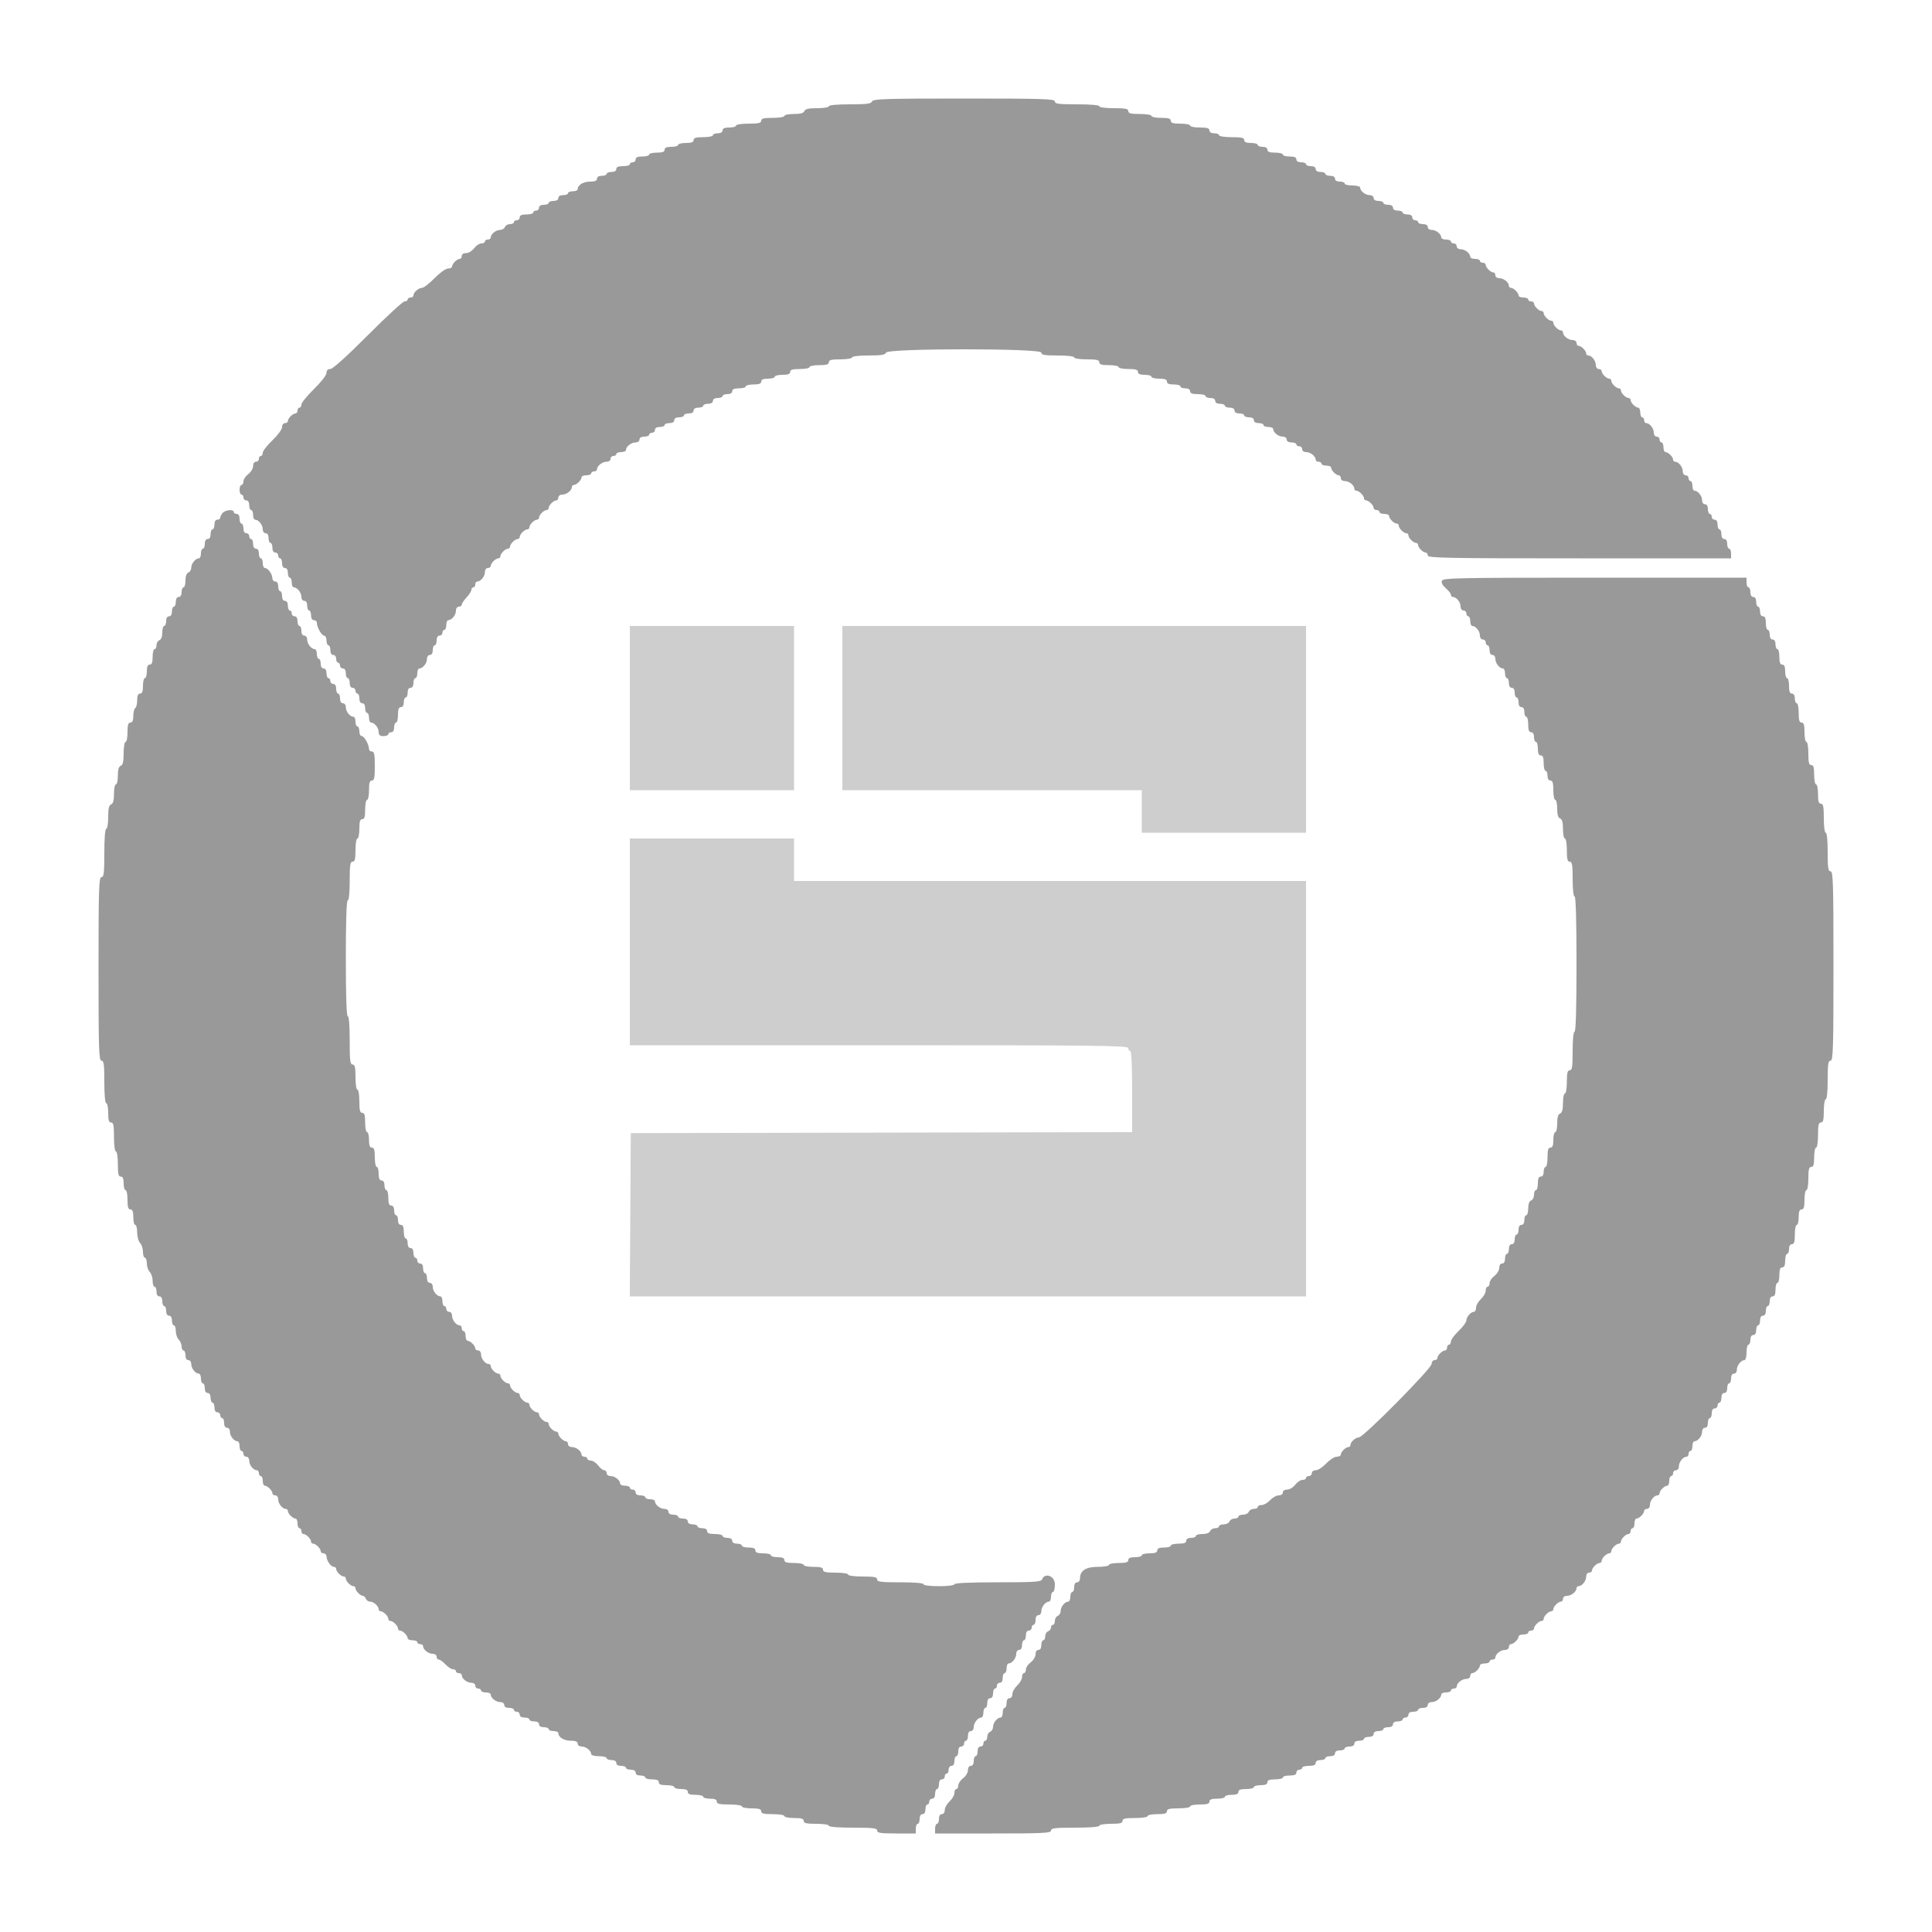 <svg id="svg" version="1.1" width="100" height="100" viewBox="0 0 400 400" xmlns="http://www.w3.org/2000/svg" xmlns:xlink="http://www.w3.org/1999/xlink" ><g id="svgg"><path id="path0" d="M130.400 146.600 L 130.400 163.600 147.400 163.600 L 164.400 163.600 164.400 146.600 L 164.400 129.600 147.400 129.600 L 130.400 129.600 130.400 146.600 M174.400 146.600 L 174.400 163.600 205.400 163.600 L 236.400 163.600 236.400 168.000 L 236.400 172.400 253.400 172.400 L 270.400 172.400 270.400 151.000 L 270.400 129.600 222.400 129.600 L 174.400 129.600 174.400 146.600 M130.400 195.000 L 130.400 216.400 182.000 216.400 C 227.600 216.400,233.600 216.470,233.600 217.000 C 233.600 217.330,233.780 217.600,234.000 217.600 C 234.254 217.600,234.400 220.666,234.400 225.999 L 234.400 234.397 182.500 234.499 L 130.600 234.600 130.496 251.500 L 130.391 268.400 200.396 268.400 L 270.400 268.400 270.400 225.400 L 270.400 182.400 217.400 182.400 L 164.400 182.400 164.400 178.000 L 164.400 173.600 147.400 173.600 L 130.400 173.600 130.400 195.000 " stroke="none" fill="#cecece" fill-rule="evenodd"></path><path id="path1" d="M180.545 21.000 C 180.359 21.483,179.461 21.600,175.957 21.600 C 173.319 21.600,171.600 21.758,171.600 22.000 C 171.600 22.222,170.529 22.400,169.187 22.400 C 167.412 22.400,166.714 22.558,166.545 23.000 C 166.383 23.420,165.728 23.600,164.357 23.600 C 163.281 23.600,162.400 23.780,162.400 24.000 C 162.400 24.222,161.333 24.400,160.000 24.400 C 158.133 24.400,157.600 24.533,157.600 25.000 C 157.600 25.472,157.044 25.600,155.000 25.600 C 153.533 25.600,152.400 25.774,152.400 26.000 C 152.400 26.220,151.770 26.400,151.000 26.400 C 150.022 26.400,149.600 26.581,149.600 27.000 C 149.600 27.373,149.222 27.600,148.600 27.600 C 148.050 27.600,147.600 27.780,147.600 28.000 C 147.600 28.220,146.700 28.400,145.600 28.400 C 144.089 28.400,143.600 28.547,143.600 29.000 C 143.600 29.433,143.156 29.600,142.000 29.600 C 141.120 29.600,140.400 29.780,140.400 30.000 C 140.400 30.220,139.770 30.400,139.000 30.400 C 138.022 30.400,137.600 30.581,137.600 31.000 C 137.600 31.433,137.156 31.600,136.000 31.600 C 135.120 31.600,134.400 31.780,134.400 32.000 C 134.400 32.220,133.770 32.400,133.000 32.400 C 132.022 32.400,131.600 32.581,131.600 33.000 C 131.600 33.330,131.330 33.600,131.000 33.600 C 130.670 33.600,130.400 33.780,130.400 34.000 C 130.400 34.220,129.770 34.400,129.000 34.400 C 128.022 34.400,127.600 34.581,127.600 35.000 C 127.600 35.373,127.222 35.600,126.600 35.600 C 126.050 35.600,125.600 35.780,125.600 36.000 C 125.600 36.220,125.150 36.400,124.600 36.400 C 123.978 36.400,123.600 36.627,123.600 37.000 C 123.600 37.421,123.175 37.600,122.171 37.600 C 120.774 37.600,119.600 38.317,119.600 39.171 C 119.600 39.407,119.150 39.600,118.600 39.600 C 118.050 39.600,117.600 39.780,117.600 40.000 C 117.600 40.220,117.150 40.400,116.600 40.400 C 115.978 40.400,115.600 40.627,115.600 41.000 C 115.600 41.373,115.222 41.600,114.600 41.600 C 114.050 41.600,113.600 41.780,113.600 42.000 C 113.600 42.220,113.150 42.400,112.600 42.400 C 111.978 42.400,111.600 42.627,111.600 43.000 C 111.600 43.330,111.330 43.600,111.000 43.600 C 110.670 43.600,110.400 43.780,110.400 44.000 C 110.400 44.220,109.770 44.400,109.000 44.400 C 108.022 44.400,107.600 44.581,107.600 45.000 C 107.600 45.330,107.330 45.600,107.000 45.600 C 106.670 45.600,106.400 45.780,106.400 46.000 C 106.400 46.220,106.034 46.400,105.587 46.400 C 105.141 46.400,104.671 46.670,104.545 47.000 C 104.418 47.330,103.961 47.600,103.529 47.600 C 102.679 47.600,101.600 48.479,101.600 49.171 C 101.600 49.407,101.330 49.600,101.000 49.600 C 100.670 49.600,100.400 49.780,100.400 50.000 C 100.400 50.220,100.065 50.400,99.656 50.400 C 99.247 50.400,98.574 50.850,98.161 51.400 C 97.747 51.951,97.004 52.400,96.505 52.400 C 95.967 52.400,95.600 52.643,95.600 53.000 C 95.600 53.330,95.407 53.600,95.171 53.600 C 94.618 53.600,93.600 54.618,93.600 55.171 C 93.600 55.407,93.222 55.600,92.760 55.600 C 92.280 55.600,91.081 56.457,89.962 57.600 C 88.885 58.700,87.720 59.600,87.373 59.600 C 86.653 59.600,85.600 60.533,85.600 61.171 C 85.600 61.407,85.330 61.600,85.000 61.600 C 84.670 61.600,84.400 61.780,84.400 62.000 C 84.400 62.220,84.115 62.400,83.767 62.400 C 83.419 62.400,79.996 65.550,76.161 69.400 C 71.807 73.770,68.889 76.400,68.393 76.400 C 67.866 76.400,67.600 76.669,67.600 77.203 C 67.600 77.664,66.491 79.094,65.000 80.556 C 63.570 81.958,62.400 83.397,62.400 83.753 C 62.400 84.109,62.220 84.400,62.000 84.400 C 61.780 84.400,61.600 84.670,61.600 85.000 C 61.600 85.330,61.407 85.600,61.171 85.600 C 60.618 85.600,59.600 86.618,59.600 87.171 C 59.600 87.407,59.330 87.600,59.000 87.600 C 58.661 87.600,58.400 87.958,58.400 88.423 C 58.400 88.887,57.530 90.079,56.400 91.163 C 55.300 92.217,54.400 93.377,54.400 93.740 C 54.400 94.103,54.220 94.400,54.000 94.400 C 53.780 94.400,53.600 94.670,53.600 95.000 C 53.600 95.330,53.330 95.600,53.000 95.600 C 52.643 95.600,52.400 95.967,52.400 96.505 C 52.400 97.004,51.951 97.747,51.400 98.161 C 50.850 98.574,50.400 99.247,50.400 99.656 C 50.400 100.065,50.220 100.400,50.000 100.400 C 49.780 100.400,49.600 100.850,49.600 101.400 C 49.600 101.950,49.780 102.400,50.000 102.400 C 50.220 102.400,50.400 102.670,50.400 103.000 C 50.400 103.330,50.670 103.600,51.000 103.600 C 51.373 103.600,51.600 103.978,51.600 104.600 C 51.600 105.150,51.780 105.600,52.000 105.600 C 52.220 105.600,52.400 106.050,52.400 106.600 C 52.400 107.150,52.593 107.600,52.829 107.600 C 53.534 107.600,54.400 108.686,54.400 109.571 C 54.400 110.041,54.660 110.400,55.000 110.400 C 55.373 110.400,55.600 110.778,55.600 111.400 C 55.600 111.950,55.780 112.400,56.000 112.400 C 56.220 112.400,56.400 112.850,56.400 113.400 C 56.400 114.022,56.627 114.400,57.000 114.400 C 57.330 114.400,57.600 114.670,57.600 115.000 C 57.600 115.330,57.780 115.600,58.000 115.600 C 58.220 115.600,58.400 116.050,58.400 116.600 C 58.400 117.222,58.627 117.600,59.000 117.600 C 59.373 117.600,59.600 117.978,59.600 118.600 C 59.600 119.150,59.780 119.600,60.000 119.600 C 60.220 119.600,60.400 120.050,60.400 120.600 C 60.400 121.150,60.593 121.600,60.829 121.600 C 61.534 121.600,62.400 122.686,62.400 123.571 C 62.400 124.041,62.660 124.400,63.000 124.400 C 63.373 124.400,63.600 124.778,63.600 125.400 C 63.600 125.950,63.780 126.400,64.000 126.400 C 64.220 126.400,64.400 126.850,64.400 127.400 C 64.400 128.022,64.627 128.400,65.000 128.400 C 65.330 128.400,65.600 128.634,65.600 128.920 C 65.600 129.839,66.584 131.594,67.100 131.597 C 67.375 131.599,67.600 132.050,67.600 132.600 C 67.600 133.150,67.780 133.600,68.000 133.600 C 68.220 133.600,68.400 134.050,68.400 134.600 C 68.400 135.222,68.627 135.600,69.000 135.600 C 69.333 135.600,69.600 135.956,69.600 136.400 C 69.600 136.840,69.780 137.200,70.000 137.200 C 70.220 137.200,70.400 137.470,70.400 137.800 C 70.400 138.130,70.670 138.400,71.000 138.400 C 71.373 138.400,71.600 138.778,71.600 139.400 C 71.600 139.950,71.780 140.400,72.000 140.400 C 72.220 140.400,72.400 140.850,72.400 141.400 C 72.400 142.022,72.627 142.400,73.000 142.400 C 73.330 142.400,73.600 142.670,73.600 143.000 C 73.600 143.330,73.780 143.600,74.000 143.600 C 74.220 143.600,74.400 144.050,74.400 144.600 C 74.400 145.222,74.627 145.600,75.000 145.600 C 75.373 145.600,75.600 145.978,75.600 146.600 C 75.600 147.150,75.780 147.600,76.000 147.600 C 76.220 147.600,76.400 148.050,76.400 148.600 C 76.400 149.150,76.593 149.600,76.829 149.600 C 77.534 149.600,78.400 150.686,78.400 151.571 C 78.400 152.189,78.655 152.400,79.400 152.400 C 79.950 152.400,80.400 152.220,80.400 152.000 C 80.400 151.780,80.670 151.600,81.000 151.600 C 81.373 151.600,81.600 151.222,81.600 150.600 C 81.600 150.050,81.780 149.600,82.000 149.600 C 82.220 149.600,82.400 148.880,82.400 148.000 C 82.400 146.844,82.567 146.400,83.000 146.400 C 83.373 146.400,83.600 146.022,83.600 145.400 C 83.600 144.850,83.780 144.400,84.000 144.400 C 84.220 144.400,84.400 143.950,84.400 143.400 C 84.400 142.778,84.627 142.400,85.000 142.400 C 85.373 142.400,85.600 142.022,85.600 141.400 C 85.600 140.850,85.780 140.400,86.000 140.400 C 86.220 140.400,86.400 139.950,86.400 139.400 C 86.400 138.850,86.593 138.400,86.829 138.400 C 87.534 138.400,88.400 137.314,88.400 136.429 C 88.400 135.959,88.660 135.600,89.000 135.600 C 89.373 135.600,89.600 135.222,89.600 134.600 C 89.600 134.050,89.780 133.600,90.000 133.600 C 90.220 133.600,90.400 133.150,90.400 132.600 C 90.400 131.978,90.627 131.600,91.000 131.600 C 91.330 131.600,91.600 131.330,91.600 131.000 C 91.600 130.670,91.780 130.400,92.000 130.400 C 92.220 130.400,92.400 129.950,92.400 129.400 C 92.400 128.850,92.593 128.400,92.829 128.400 C 93.534 128.400,94.400 127.314,94.400 126.429 C 94.400 125.959,94.660 125.600,95.000 125.600 C 95.330 125.600,95.600 125.412,95.600 125.183 C 95.600 124.953,96.050 124.280,96.600 123.687 C 97.150 123.093,97.600 122.381,97.600 122.104 C 97.600 121.827,97.780 121.600,98.000 121.600 C 98.220 121.600,98.400 121.330,98.400 121.000 C 98.400 120.670,98.593 120.400,98.829 120.400 C 99.534 120.400,100.400 119.314,100.400 118.429 C 100.400 117.959,100.660 117.600,101.000 117.600 C 101.330 117.600,101.600 117.407,101.600 117.171 C 101.600 116.936,101.857 116.486,102.171 116.171 C 102.486 115.857,102.936 115.600,103.171 115.600 C 103.407 115.600,103.600 115.407,103.600 115.171 C 103.600 114.618,104.618 113.600,105.171 113.600 C 105.407 113.600,105.600 113.407,105.600 113.171 C 105.600 112.618,106.618 111.600,107.171 111.600 C 107.407 111.600,107.600 111.407,107.600 111.171 C 107.600 110.618,108.618 109.600,109.171 109.600 C 109.407 109.600,109.600 109.407,109.600 109.171 C 109.600 108.618,110.618 107.600,111.171 107.600 C 111.407 107.600,111.600 107.407,111.600 107.171 C 111.600 106.618,112.618 105.600,113.171 105.600 C 113.407 105.600,113.600 105.407,113.600 105.171 C 113.600 104.618,114.618 103.600,115.171 103.600 C 115.407 103.600,115.600 103.330,115.600 103.000 C 115.600 102.660,115.959 102.400,116.429 102.400 C 117.314 102.400,118.400 101.534,118.400 100.829 C 118.400 100.593,118.593 100.400,118.829 100.400 C 119.382 100.400,120.400 99.382,120.400 98.829 C 120.400 98.593,120.850 98.400,121.400 98.400 C 121.950 98.400,122.400 98.220,122.400 98.000 C 122.400 97.780,122.670 97.600,123.000 97.600 C 123.330 97.600,123.600 97.407,123.600 97.171 C 123.600 96.466,124.686 95.600,125.571 95.600 C 126.041 95.600,126.400 95.340,126.400 95.000 C 126.400 94.670,126.670 94.400,127.000 94.400 C 127.330 94.400,127.600 94.220,127.600 94.000 C 127.600 93.780,128.050 93.600,128.600 93.600 C 129.150 93.600,129.600 93.407,129.600 93.171 C 129.600 92.466,130.686 91.600,131.571 91.600 C 132.041 91.600,132.400 91.340,132.400 91.000 C 132.400 90.627,132.778 90.400,133.400 90.400 C 133.950 90.400,134.400 90.220,134.400 90.000 C 134.400 89.780,134.670 89.600,135.000 89.600 C 135.330 89.600,135.600 89.330,135.600 89.000 C 135.600 88.627,135.978 88.400,136.600 88.400 C 137.150 88.400,137.600 88.220,137.600 88.000 C 137.600 87.780,138.050 87.600,138.600 87.600 C 139.222 87.600,139.600 87.373,139.600 87.000 C 139.600 86.627,139.978 86.400,140.600 86.400 C 141.150 86.400,141.600 86.220,141.600 86.000 C 141.600 85.780,142.050 85.600,142.600 85.600 C 143.222 85.600,143.600 85.373,143.600 85.000 C 143.600 84.627,143.978 84.400,144.600 84.400 C 145.150 84.400,145.600 84.220,145.600 84.000 C 145.600 83.780,146.050 83.600,146.600 83.600 C 147.222 83.600,147.600 83.373,147.600 83.000 C 147.600 82.627,147.978 82.400,148.600 82.400 C 149.150 82.400,149.600 82.220,149.600 82.000 C 149.600 81.780,150.050 81.600,150.600 81.600 C 151.222 81.600,151.600 81.373,151.600 81.000 C 151.600 80.581,152.022 80.400,153.000 80.400 C 153.770 80.400,154.400 80.220,154.400 80.000 C 154.400 79.780,155.120 79.600,156.000 79.600 C 157.156 79.600,157.600 79.433,157.600 79.000 C 157.600 78.581,158.022 78.400,159.000 78.400 C 159.770 78.400,160.400 78.220,160.400 78.000 C 160.400 77.780,161.120 77.600,162.000 77.600 C 163.156 77.600,163.600 77.433,163.600 77.000 C 163.600 76.547,164.089 76.400,165.600 76.400 C 166.700 76.400,167.600 76.220,167.600 76.000 C 167.600 75.780,168.500 75.600,169.600 75.600 C 171.111 75.600,171.600 75.453,171.600 75.000 C 171.600 74.533,172.133 74.400,174.000 74.400 C 175.333 74.400,176.400 74.222,176.400 74.000 C 176.400 73.765,177.804 73.600,179.813 73.600 C 182.477 73.600,183.276 73.468,183.455 73.000 C 183.804 72.092,215.600 72.092,215.600 73.000 C 215.600 73.486,216.244 73.600,219.000 73.600 C 221.000 73.600,222.400 73.765,222.400 74.000 C 222.400 74.226,223.533 74.400,225.000 74.400 C 227.044 74.400,227.600 74.528,227.600 75.000 C 227.600 75.453,228.089 75.600,229.600 75.600 C 230.700 75.600,231.600 75.780,231.600 76.000 C 231.600 76.220,232.500 76.400,233.600 76.400 C 235.111 76.400,235.600 76.547,235.600 77.000 C 235.600 77.419,236.022 77.600,237.000 77.600 C 237.770 77.600,238.400 77.780,238.400 78.000 C 238.400 78.220,239.120 78.400,240.000 78.400 C 241.156 78.400,241.600 78.567,241.600 79.000 C 241.600 79.419,242.022 79.600,243.000 79.600 C 243.770 79.600,244.400 79.780,244.400 80.000 C 244.400 80.220,244.850 80.400,245.400 80.400 C 246.022 80.400,246.400 80.627,246.400 81.000 C 246.400 81.433,246.844 81.600,248.000 81.600 C 248.880 81.600,249.600 81.780,249.600 82.000 C 249.600 82.220,250.050 82.400,250.600 82.400 C 251.222 82.400,251.600 82.627,251.600 83.000 C 251.600 83.373,251.978 83.600,252.600 83.600 C 253.150 83.600,253.600 83.780,253.600 84.000 C 253.600 84.220,254.050 84.400,254.600 84.400 C 255.222 84.400,255.600 84.627,255.600 85.000 C 255.600 85.373,255.978 85.600,256.600 85.600 C 257.150 85.600,257.600 85.780,257.600 86.000 C 257.600 86.220,258.050 86.400,258.600 86.400 C 259.222 86.400,259.600 86.627,259.600 87.000 C 259.600 87.373,259.978 87.600,260.600 87.600 C 261.150 87.600,261.600 87.780,261.600 88.000 C 261.600 88.220,262.050 88.400,262.600 88.400 C 263.150 88.400,263.600 88.593,263.600 88.829 C 263.600 89.534,264.686 90.400,265.571 90.400 C 266.041 90.400,266.400 90.660,266.400 91.000 C 266.400 91.373,266.778 91.600,267.400 91.600 C 267.950 91.600,268.400 91.780,268.400 92.000 C 268.400 92.220,268.670 92.400,269.000 92.400 C 269.330 92.400,269.600 92.670,269.600 93.000 C 269.600 93.340,269.959 93.600,270.429 93.600 C 271.314 93.600,272.400 94.466,272.400 95.171 C 272.400 95.407,272.670 95.600,273.000 95.600 C 273.330 95.600,273.600 95.780,273.600 96.000 C 273.600 96.220,274.050 96.400,274.600 96.400 C 275.150 96.400,275.600 96.593,275.600 96.829 C 275.600 97.382,276.618 98.400,277.171 98.400 C 277.407 98.400,277.600 98.670,277.600 99.000 C 277.600 99.340,277.959 99.600,278.429 99.600 C 279.314 99.600,280.400 100.466,280.400 101.171 C 280.400 101.407,280.593 101.600,280.829 101.600 C 281.382 101.600,282.400 102.618,282.400 103.171 C 282.400 103.407,282.593 103.600,282.829 103.600 C 283.382 103.600,284.400 104.618,284.400 105.171 C 284.400 105.407,284.670 105.600,285.000 105.600 C 285.330 105.600,285.600 105.780,285.600 106.000 C 285.600 106.220,286.050 106.400,286.600 106.400 C 287.150 106.400,287.600 106.593,287.600 106.829 C 287.600 107.382,288.618 108.400,289.171 108.400 C 289.407 108.400,289.600 108.593,289.600 108.829 C 289.600 109.382,290.618 110.400,291.171 110.400 C 291.407 110.400,291.600 110.593,291.600 110.829 C 291.600 111.382,292.618 112.400,293.171 112.400 C 293.407 112.400,293.600 112.593,293.600 112.829 C 293.600 113.382,294.618 114.400,295.171 114.400 C 295.407 114.400,295.600 114.670,295.600 115.000 C 295.600 115.528,299.356 115.600,327.000 115.600 L 358.400 115.600 358.400 114.600 C 358.400 114.050,358.220 113.600,358.000 113.600 C 357.780 113.600,357.600 113.150,357.600 112.600 C 357.600 111.978,357.373 111.600,357.000 111.600 C 356.627 111.600,356.400 111.222,356.400 110.600 C 356.400 110.050,356.220 109.600,356.000 109.600 C 355.780 109.600,355.600 109.150,355.600 108.600 C 355.600 107.978,355.373 107.600,355.000 107.600 C 354.670 107.600,354.400 107.330,354.400 107.000 C 354.400 106.670,354.220 106.400,354.000 106.400 C 353.780 106.400,353.600 105.950,353.600 105.400 C 353.600 104.778,353.373 104.400,353.000 104.400 C 352.660 104.400,352.400 104.041,352.400 103.571 C 352.400 102.686,351.534 101.600,350.829 101.600 C 350.593 101.600,350.400 101.150,350.400 100.600 C 350.400 100.050,350.220 99.600,350.000 99.600 C 349.780 99.600,349.600 99.330,349.600 99.000 C 349.600 98.670,349.330 98.400,349.000 98.400 C 348.660 98.400,348.400 98.041,348.400 97.571 C 348.400 96.686,347.534 95.600,346.829 95.600 C 346.593 95.600,346.400 95.407,346.400 95.171 C 346.400 94.618,345.382 93.600,344.829 93.600 C 344.593 93.600,344.400 93.150,344.400 92.600 C 344.400 92.050,344.220 91.600,344.000 91.600 C 343.780 91.600,343.600 91.330,343.600 91.000 C 343.600 90.670,343.330 90.400,343.000 90.400 C 342.660 90.400,342.400 90.041,342.400 89.571 C 342.400 88.686,341.534 87.600,340.829 87.600 C 340.593 87.600,340.400 87.330,340.400 87.000 C 340.400 86.670,340.220 86.400,340.000 86.400 C 339.780 86.400,339.600 85.950,339.600 85.400 C 339.600 84.850,339.407 84.400,339.171 84.400 C 338.618 84.400,337.600 83.382,337.600 82.829 C 337.600 82.593,337.407 82.400,337.171 82.400 C 336.618 82.400,335.600 81.382,335.600 80.829 C 335.600 80.593,335.407 80.400,335.171 80.400 C 334.618 80.400,333.600 79.382,333.600 78.829 C 333.600 78.593,333.407 78.400,333.171 78.400 C 332.618 78.400,331.600 77.382,331.600 76.829 C 331.600 76.593,331.330 76.400,331.000 76.400 C 330.660 76.400,330.400 76.041,330.400 75.571 C 330.400 74.686,329.534 73.600,328.829 73.600 C 328.593 73.600,328.400 73.407,328.400 73.171 C 328.400 72.618,327.382 71.600,326.829 71.600 C 326.593 71.600,326.400 71.330,326.400 71.000 C 326.400 70.660,326.041 70.400,325.571 70.400 C 324.686 70.400,323.600 69.534,323.600 68.829 C 323.600 68.593,323.407 68.400,323.171 68.400 C 322.618 68.400,321.600 67.382,321.600 66.829 C 321.600 66.593,321.407 66.400,321.171 66.400 C 320.618 66.400,319.600 65.382,319.600 64.829 C 319.600 64.593,319.407 64.400,319.171 64.400 C 318.618 64.400,317.600 63.382,317.600 62.829 C 317.600 62.593,317.330 62.400,317.000 62.400 C 316.670 62.400,316.400 62.220,316.400 62.000 C 316.400 61.780,315.950 61.600,315.400 61.600 C 314.850 61.600,314.400 61.407,314.400 61.171 C 314.400 60.618,313.382 59.600,312.829 59.600 C 312.593 59.600,312.400 59.407,312.400 59.171 C 312.400 58.466,311.314 57.600,310.429 57.600 C 309.959 57.600,309.600 57.340,309.600 57.000 C 309.600 56.670,309.407 56.400,309.171 56.400 C 308.618 56.400,307.600 55.382,307.600 54.829 C 307.600 54.593,307.330 54.400,307.000 54.400 C 306.670 54.400,306.400 54.220,306.400 54.000 C 306.400 53.780,305.950 53.600,305.400 53.600 C 304.850 53.600,304.400 53.407,304.400 53.171 C 304.400 52.466,303.314 51.600,302.429 51.600 C 301.959 51.600,301.600 51.340,301.600 51.000 C 301.600 50.670,301.330 50.400,301.000 50.400 C 300.670 50.400,300.400 50.220,300.400 50.000 C 300.400 49.780,299.950 49.600,299.400 49.600 C 298.850 49.600,298.400 49.407,298.400 49.171 C 298.400 48.466,297.314 47.600,296.429 47.600 C 295.959 47.600,295.600 47.340,295.600 47.000 C 295.600 46.627,295.222 46.400,294.600 46.400 C 294.050 46.400,293.600 46.220,293.600 46.000 C 293.600 45.780,293.330 45.600,293.000 45.600 C 292.670 45.600,292.400 45.330,292.400 45.000 C 292.400 44.627,292.022 44.400,291.400 44.400 C 290.850 44.400,290.400 44.220,290.400 44.000 C 290.400 43.780,289.950 43.600,289.400 43.600 C 288.778 43.600,288.400 43.373,288.400 43.000 C 288.400 42.627,288.022 42.400,287.400 42.400 C 286.850 42.400,286.400 42.220,286.400 42.000 C 286.400 41.780,285.950 41.600,285.400 41.600 C 284.778 41.600,284.400 41.373,284.400 41.000 C 284.400 40.660,284.041 40.400,283.571 40.400 C 282.686 40.400,281.600 39.534,281.600 38.829 C 281.600 38.593,280.880 38.400,280.000 38.400 C 279.120 38.400,278.400 38.220,278.400 38.000 C 278.400 37.780,277.950 37.600,277.400 37.600 C 276.778 37.600,276.400 37.373,276.400 37.000 C 276.400 36.627,276.022 36.400,275.400 36.400 C 274.850 36.400,274.400 36.220,274.400 36.000 C 274.400 35.780,273.950 35.600,273.400 35.600 C 272.778 35.600,272.400 35.373,272.400 35.000 C 272.400 34.627,272.022 34.400,271.400 34.400 C 270.850 34.400,270.400 34.220,270.400 34.000 C 270.400 33.780,269.950 33.600,269.400 33.600 C 268.778 33.600,268.400 33.373,268.400 33.000 C 268.400 32.581,267.978 32.400,267.000 32.400 C 266.230 32.400,265.600 32.220,265.600 32.000 C 265.600 31.780,264.880 31.600,264.000 31.600 C 262.844 31.600,262.400 31.433,262.400 31.000 C 262.400 30.627,262.022 30.400,261.400 30.400 C 260.850 30.400,260.400 30.220,260.400 30.000 C 260.400 29.780,259.770 29.600,259.000 29.600 C 258.022 29.600,257.600 29.419,257.600 29.000 C 257.600 28.528,257.044 28.400,255.000 28.400 C 253.533 28.400,252.400 28.226,252.400 28.000 C 252.400 27.780,251.950 27.600,251.400 27.600 C 250.778 27.600,250.400 27.373,250.400 27.000 C 250.400 26.547,249.911 26.400,248.400 26.400 C 247.300 26.400,246.400 26.220,246.400 26.000 C 246.400 25.780,245.500 25.600,244.400 25.600 C 242.889 25.600,242.400 25.453,242.400 25.000 C 242.400 24.547,241.911 24.400,240.400 24.400 C 239.300 24.400,238.400 24.220,238.400 24.000 C 238.400 23.778,237.333 23.600,236.000 23.600 C 234.133 23.600,233.600 23.467,233.600 23.000 C 233.600 22.520,233.000 22.400,230.600 22.400 C 228.867 22.400,227.600 22.231,227.600 22.000 C 227.600 21.757,225.800 21.600,223.000 21.600 C 219.178 21.600,218.400 21.499,218.400 21.000 C 218.400 20.475,216.043 20.400,199.587 20.400 C 183.234 20.400,180.745 20.478,180.545 21.000 M46.100 106.198 C 45.825 106.511,45.600 106.954,45.600 107.183 C 45.600 107.412,45.330 107.600,45.000 107.600 C 44.627 107.600,44.400 107.978,44.400 108.600 C 44.400 109.150,44.220 109.600,44.000 109.600 C 43.780 109.600,43.600 110.050,43.600 110.600 C 43.600 111.222,43.373 111.600,43.000 111.600 C 42.627 111.600,42.400 111.978,42.400 112.600 C 42.400 113.150,42.220 113.600,42.000 113.600 C 41.780 113.600,41.600 114.050,41.600 114.600 C 41.600 115.150,41.407 115.600,41.171 115.600 C 40.479 115.600,39.600 116.679,39.600 117.529 C 39.600 117.961,39.330 118.418,39.000 118.545 C 38.623 118.689,38.400 119.301,38.400 120.187 C 38.400 120.964,38.220 121.600,38.000 121.600 C 37.780 121.600,37.600 122.050,37.600 122.600 C 37.600 123.222,37.373 123.600,37.000 123.600 C 36.627 123.600,36.400 123.978,36.400 124.600 C 36.400 125.150,36.220 125.600,36.000 125.600 C 35.780 125.600,35.600 126.050,35.600 126.600 C 35.600 127.222,35.373 127.600,35.000 127.600 C 34.627 127.600,34.400 127.978,34.400 128.600 C 34.400 129.150,34.220 129.600,34.000 129.600 C 33.780 129.600,33.600 130.211,33.600 130.957 C 33.600 131.795,33.370 132.403,33.000 132.545 C 32.670 132.671,32.400 133.141,32.400 133.587 C 32.400 134.034,32.220 134.400,32.000 134.400 C 31.780 134.400,31.600 135.120,31.600 136.000 C 31.600 137.156,31.433 137.600,31.000 137.600 C 30.581 137.600,30.400 138.022,30.400 139.000 C 30.400 139.770,30.220 140.400,30.000 140.400 C 29.780 140.400,29.600 141.120,29.600 142.000 C 29.600 143.156,29.433 143.600,29.000 143.600 C 28.583 143.600,28.400 144.020,28.400 144.976 C 28.400 145.733,28.220 146.464,28.000 146.600 C 27.780 146.736,27.600 147.467,27.600 148.224 C 27.600 149.180,27.417 149.600,27.000 149.600 C 26.547 149.600,26.400 150.089,26.400 151.600 C 26.400 152.700,26.220 153.600,26.000 153.600 C 25.779 153.600,25.600 154.652,25.600 155.957 C 25.600 157.684,25.439 158.376,25.000 158.545 C 24.589 158.702,24.400 159.345,24.400 160.587 C 24.400 161.584,24.220 162.400,24.000 162.400 C 23.780 162.400,23.600 163.281,23.600 164.357 C 23.600 165.728,23.420 166.383,23.000 166.545 C 22.558 166.714,22.400 167.412,22.400 169.187 C 22.400 170.529,22.222 171.600,22.000 171.600 C 21.755 171.600,21.600 173.533,21.600 176.600 C 21.600 180.778,21.501 181.600,21.000 181.600 C 20.475 181.600,20.400 183.978,20.400 200.600 C 20.400 217.222,20.475 219.600,21.000 219.600 C 21.497 219.600,21.600 220.356,21.600 224.000 C 21.600 226.667,21.758 228.400,22.000 228.400 C 22.220 228.400,22.400 229.300,22.400 230.400 C 22.400 231.911,22.547 232.400,23.000 232.400 C 23.480 232.400,23.600 233.000,23.600 235.400 C 23.600 237.133,23.769 238.400,24.000 238.400 C 24.226 238.400,24.400 239.533,24.400 241.000 C 24.400 243.044,24.528 243.600,25.000 243.600 C 25.419 243.600,25.600 244.022,25.600 245.000 C 25.600 245.770,25.780 246.400,26.000 246.400 C 26.220 246.400,26.400 247.300,26.400 248.400 C 26.400 249.911,26.547 250.400,27.000 250.400 C 27.433 250.400,27.600 250.844,27.600 252.000 C 27.600 252.880,27.780 253.600,28.000 253.600 C 28.220 253.600,28.400 254.307,28.400 255.171 C 28.400 256.036,28.670 257.013,29.000 257.343 C 29.330 257.673,29.600 258.496,29.600 259.171 C 29.600 259.847,29.780 260.400,30.000 260.400 C 30.220 260.400,30.400 260.927,30.400 261.571 C 30.400 262.216,30.670 263.013,31.000 263.343 C 31.330 263.673,31.600 264.496,31.600 265.171 C 31.600 265.847,31.780 266.400,32.000 266.400 C 32.220 266.400,32.400 266.850,32.400 267.400 C 32.400 268.022,32.627 268.400,33.000 268.400 C 33.373 268.400,33.600 268.778,33.600 269.400 C 33.600 269.950,33.780 270.400,34.000 270.400 C 34.220 270.400,34.400 270.850,34.400 271.400 C 34.400 272.022,34.627 272.400,35.000 272.400 C 35.373 272.400,35.600 272.778,35.600 273.400 C 35.600 273.950,35.780 274.400,36.000 274.400 C 36.220 274.400,36.400 274.927,36.400 275.571 C 36.400 276.216,36.670 277.013,37.000 277.343 C 37.330 277.673,37.600 278.316,37.600 278.771 C 37.600 279.227,37.780 279.600,38.000 279.600 C 38.220 279.600,38.400 280.050,38.400 280.600 C 38.400 281.222,38.627 281.600,39.000 281.600 C 39.340 281.600,39.600 281.959,39.600 282.429 C 39.600 283.314,40.466 284.400,41.171 284.400 C 41.407 284.400,41.600 284.850,41.600 285.400 C 41.600 285.950,41.780 286.400,42.000 286.400 C 42.220 286.400,42.400 286.850,42.400 287.400 C 42.400 288.022,42.627 288.400,43.000 288.400 C 43.373 288.400,43.600 288.778,43.600 289.400 C 43.600 289.950,43.780 290.400,44.000 290.400 C 44.220 290.400,44.400 290.850,44.400 291.400 C 44.400 292.022,44.627 292.400,45.000 292.400 C 45.330 292.400,45.600 292.670,45.600 293.000 C 45.600 293.330,45.780 293.600,46.000 293.600 C 46.220 293.600,46.400 294.050,46.400 294.600 C 46.400 295.222,46.627 295.600,47.000 295.600 C 47.340 295.600,47.600 295.959,47.600 296.429 C 47.600 297.314,48.466 298.400,49.171 298.400 C 49.407 298.400,49.600 298.850,49.600 299.400 C 49.600 299.950,49.780 300.400,50.000 300.400 C 50.220 300.400,50.400 300.670,50.400 301.000 C 50.400 301.330,50.670 301.600,51.000 301.600 C 51.340 301.600,51.600 301.959,51.600 302.429 C 51.600 303.314,52.466 304.400,53.171 304.400 C 53.407 304.400,53.600 304.670,53.600 305.000 C 53.600 305.330,53.780 305.600,54.000 305.600 C 54.220 305.600,54.400 306.050,54.400 306.600 C 54.400 307.150,54.593 307.600,54.829 307.600 C 55.382 307.600,56.400 308.618,56.400 309.171 C 56.400 309.407,56.670 309.600,57.000 309.600 C 57.340 309.600,57.600 309.959,57.600 310.429 C 57.600 311.314,58.466 312.400,59.171 312.400 C 59.407 312.400,59.600 312.593,59.600 312.829 C 59.600 313.382,60.618 314.400,61.171 314.400 C 61.407 314.400,61.600 314.850,61.600 315.400 C 61.600 315.950,61.780 316.400,62.000 316.400 C 62.220 316.400,62.400 316.670,62.400 317.000 C 62.400 317.330,62.593 317.600,62.829 317.600 C 63.382 317.600,64.400 318.618,64.400 319.171 C 64.400 319.407,64.593 319.600,64.829 319.600 C 65.382 319.600,66.400 320.618,66.400 321.171 C 66.400 321.407,66.670 321.600,67.000 321.600 C 67.330 321.600,67.606 321.915,67.613 322.300 C 67.628 323.165,68.529 324.400,69.144 324.400 C 69.395 324.400,69.600 324.593,69.600 324.829 C 69.600 325.382,70.618 326.400,71.171 326.400 C 71.407 326.400,71.600 326.593,71.600 326.829 C 71.600 327.382,72.618 328.400,73.171 328.400 C 73.407 328.400,73.600 328.593,73.600 328.829 C 73.600 329.362,74.610 330.400,75.129 330.400 C 75.341 330.400,75.618 330.670,75.745 331.000 C 75.871 331.330,76.263 331.600,76.616 331.600 C 77.345 331.600,78.400 332.529,78.400 333.171 C 78.400 333.407,78.593 333.600,78.829 333.600 C 79.382 333.600,80.400 334.618,80.400 335.171 C 80.400 335.407,80.593 335.600,80.829 335.600 C 81.382 335.600,82.400 336.618,82.400 337.171 C 82.400 337.407,82.593 337.600,82.829 337.600 C 83.382 337.600,84.400 338.618,84.400 339.171 C 84.400 339.407,84.850 339.600,85.400 339.600 C 85.950 339.600,86.400 339.780,86.400 340.000 C 86.400 340.220,86.670 340.400,87.000 340.400 C 87.330 340.400,87.600 340.593,87.600 340.829 C 87.600 341.534,88.686 342.400,89.571 342.400 C 90.041 342.400,90.400 342.660,90.400 343.000 C 90.400 343.330,90.604 343.600,90.854 343.600 C 91.104 343.600,91.725 344.050,92.235 344.600 C 92.745 345.150,93.440 345.600,93.781 345.600 C 94.121 345.600,94.400 345.780,94.400 346.000 C 94.400 346.220,94.670 346.400,95.000 346.400 C 95.330 346.400,95.600 346.593,95.600 346.829 C 95.600 347.534,96.686 348.400,97.571 348.400 C 98.041 348.400,98.400 348.660,98.400 349.000 C 98.400 349.330,98.670 349.600,99.000 349.600 C 99.330 349.600,99.600 349.780,99.600 350.000 C 99.600 350.220,100.050 350.400,100.600 350.400 C 101.150 350.400,101.600 350.593,101.600 350.829 C 101.600 351.534,102.686 352.400,103.571 352.400 C 104.041 352.400,104.400 352.660,104.400 353.000 C 104.400 353.373,104.778 353.600,105.400 353.600 C 105.950 353.600,106.400 353.780,106.400 354.000 C 106.400 354.220,106.670 354.400,107.000 354.400 C 107.330 354.400,107.600 354.670,107.600 355.000 C 107.600 355.373,107.978 355.600,108.600 355.600 C 109.150 355.600,109.600 355.780,109.600 356.000 C 109.600 356.220,110.050 356.400,110.600 356.400 C 111.222 356.400,111.600 356.627,111.600 357.000 C 111.600 357.373,111.978 357.600,112.600 357.600 C 113.150 357.600,113.600 357.780,113.600 358.000 C 113.600 358.220,114.050 358.400,114.600 358.400 C 115.150 358.400,115.600 358.593,115.600 358.829 C 115.600 359.683,116.774 360.400,118.171 360.400 C 119.175 360.400,119.600 360.579,119.600 361.000 C 119.600 361.340,119.959 361.600,120.429 361.600 C 121.314 361.600,122.400 362.466,122.400 363.171 C 122.400 363.407,123.120 363.600,124.000 363.600 C 124.880 363.600,125.600 363.780,125.600 364.000 C 125.600 364.220,126.050 364.400,126.600 364.400 C 127.222 364.400,127.600 364.627,127.600 365.000 C 127.600 365.373,127.978 365.600,128.600 365.600 C 129.150 365.600,129.600 365.780,129.600 366.000 C 129.600 366.220,130.050 366.400,130.600 366.400 C 131.222 366.400,131.600 366.627,131.600 367.000 C 131.600 367.373,131.978 367.600,132.600 367.600 C 133.150 367.600,133.600 367.780,133.600 368.000 C 133.600 368.220,134.230 368.400,135.000 368.400 C 135.978 368.400,136.400 368.581,136.400 369.000 C 136.400 369.433,136.844 369.600,138.000 369.600 C 138.880 369.600,139.600 369.780,139.600 370.000 C 139.600 370.220,140.230 370.400,141.000 370.400 C 141.978 370.400,142.400 370.581,142.400 371.000 C 142.400 371.433,142.844 371.600,144.000 371.600 C 144.880 371.600,145.600 371.780,145.600 372.000 C 145.600 372.220,146.230 372.400,147.000 372.400 C 147.978 372.400,148.400 372.581,148.400 373.000 C 148.400 373.472,148.956 373.600,151.000 373.600 C 152.467 373.600,153.600 373.774,153.600 374.000 C 153.600 374.220,154.500 374.400,155.600 374.400 C 157.111 374.400,157.600 374.547,157.600 375.000 C 157.600 375.467,158.133 375.600,160.000 375.600 C 161.333 375.600,162.400 375.778,162.400 376.000 C 162.400 376.220,163.300 376.400,164.400 376.400 C 165.911 376.400,166.400 376.547,166.400 377.000 C 166.400 377.472,166.956 377.600,169.000 377.600 C 170.467 377.600,171.600 377.774,171.600 378.000 C 171.600 378.245,173.533 378.400,176.600 378.400 C 180.778 378.400,181.600 378.499,181.600 379.000 C 181.600 379.493,182.311 379.600,185.600 379.600 L 189.600 379.600 189.600 378.600 C 189.600 378.050,189.780 377.600,190.000 377.600 C 190.220 377.600,190.400 377.150,190.400 376.600 C 190.400 375.978,190.627 375.600,191.000 375.600 C 191.373 375.600,191.600 375.222,191.600 374.600 C 191.600 374.050,191.780 373.600,192.000 373.600 C 192.220 373.600,192.400 373.330,192.400 373.000 C 192.400 372.670,192.670 372.400,193.000 372.400 C 193.373 372.400,193.600 372.022,193.600 371.400 C 193.600 370.850,193.780 370.400,194.000 370.400 C 194.220 370.400,194.400 369.950,194.400 369.400 C 194.400 368.778,194.627 368.400,195.000 368.400 C 195.330 368.400,195.600 368.130,195.600 367.800 C 195.600 367.470,195.780 367.200,196.000 367.200 C 196.220 367.200,196.400 366.840,196.400 366.400 C 196.400 365.956,196.667 365.600,197.000 365.600 C 197.373 365.600,197.600 365.222,197.600 364.600 C 197.600 364.050,197.780 363.600,198.000 363.600 C 198.220 363.600,198.400 363.150,198.400 362.600 C 198.400 361.978,198.627 361.600,199.000 361.600 C 199.330 361.600,199.600 361.330,199.600 361.000 C 199.600 360.670,199.780 360.400,200.000 360.400 C 200.220 360.400,200.400 359.950,200.400 359.400 C 200.400 358.778,200.627 358.400,201.000 358.400 C 201.340 358.400,201.600 358.041,201.600 357.571 C 201.600 356.686,202.466 355.600,203.171 355.600 C 203.407 355.600,203.600 355.150,203.600 354.600 C 203.600 354.050,203.780 353.600,204.000 353.600 C 204.220 353.600,204.400 353.150,204.400 352.600 C 204.400 351.978,204.627 351.600,205.000 351.600 C 205.373 351.600,205.600 351.222,205.600 350.600 C 205.600 350.050,205.780 349.600,206.000 349.600 C 206.220 349.600,206.400 349.330,206.400 349.000 C 206.400 348.670,206.670 348.400,207.000 348.400 C 207.373 348.400,207.600 348.022,207.600 347.400 C 207.600 346.850,207.780 346.400,208.000 346.400 C 208.220 346.400,208.400 345.950,208.400 345.400 C 208.400 344.850,208.593 344.400,208.829 344.400 C 209.534 344.400,210.400 343.314,210.400 342.429 C 210.400 341.959,210.660 341.600,211.000 341.600 C 211.373 341.600,211.600 341.222,211.600 340.600 C 211.600 340.050,211.780 339.600,212.000 339.600 C 212.220 339.600,212.400 339.150,212.400 338.600 C 212.400 337.978,212.627 337.600,213.000 337.600 C 213.330 337.600,213.600 337.330,213.600 337.000 C 213.600 336.670,213.780 336.400,214.000 336.400 C 214.220 336.400,214.400 335.950,214.400 335.400 C 214.400 334.778,214.627 334.400,215.000 334.400 C 215.340 334.400,215.600 334.041,215.600 333.571 C 215.600 332.686,216.466 331.600,217.171 331.600 C 217.407 331.600,217.600 331.150,217.600 330.600 C 217.600 330.050,217.780 329.600,218.000 329.600 C 218.220 329.600,218.400 328.880,218.400 328.000 C 218.400 326.290,216.318 325.506,215.745 327.000 C 215.549 327.509,214.150 327.600,206.557 327.600 C 200.852 327.600,197.600 327.745,197.600 328.000 C 197.600 328.233,196.267 328.400,194.400 328.400 C 192.533 328.400,191.200 328.233,191.200 328.000 C 191.200 327.756,189.333 327.600,186.400 327.600 C 182.400 327.600,181.600 327.500,181.600 327.000 C 181.600 326.520,181.000 326.400,178.600 326.400 C 176.867 326.400,175.600 326.231,175.600 326.000 C 175.600 325.774,174.467 325.600,173.000 325.600 C 170.956 325.600,170.400 325.472,170.400 325.000 C 170.400 324.547,169.911 324.400,168.400 324.400 C 167.300 324.400,166.400 324.220,166.400 324.000 C 166.400 323.780,165.500 323.600,164.400 323.600 C 162.889 323.600,162.400 323.453,162.400 323.000 C 162.400 322.581,161.978 322.400,161.000 322.400 C 160.230 322.400,159.600 322.220,159.600 322.000 C 159.600 321.780,158.880 321.600,158.000 321.600 C 156.844 321.600,156.400 321.433,156.400 321.000 C 156.400 320.581,155.978 320.400,155.000 320.400 C 154.230 320.400,153.600 320.220,153.600 320.000 C 153.600 319.780,153.150 319.600,152.600 319.600 C 151.978 319.600,151.600 319.373,151.600 319.000 C 151.600 318.627,151.222 318.400,150.600 318.400 C 150.050 318.400,149.600 318.220,149.600 318.000 C 149.600 317.780,148.880 317.600,148.000 317.600 C 146.844 317.600,146.400 317.433,146.400 317.000 C 146.400 316.627,146.022 316.400,145.400 316.400 C 144.850 316.400,144.400 316.220,144.400 316.000 C 144.400 315.780,143.950 315.600,143.400 315.600 C 142.778 315.600,142.400 315.373,142.400 315.000 C 142.400 314.627,142.022 314.400,141.400 314.400 C 140.850 314.400,140.400 314.220,140.400 314.000 C 140.400 313.780,139.950 313.600,139.400 313.600 C 138.778 313.600,138.400 313.373,138.400 313.000 C 138.400 312.660,138.041 312.400,137.571 312.400 C 136.686 312.400,135.600 311.534,135.600 310.829 C 135.600 310.593,135.150 310.400,134.600 310.400 C 134.050 310.400,133.600 310.220,133.600 310.000 C 133.600 309.780,133.150 309.600,132.600 309.600 C 131.978 309.600,131.600 309.373,131.600 309.000 C 131.600 308.670,131.330 308.400,131.000 308.400 C 130.670 308.400,130.400 308.220,130.400 308.000 C 130.400 307.780,129.950 307.600,129.400 307.600 C 128.850 307.600,128.400 307.407,128.400 307.171 C 128.400 306.466,127.314 305.600,126.429 305.600 C 125.959 305.600,125.600 305.340,125.600 305.000 C 125.600 304.670,125.373 304.400,125.095 304.400 C 124.817 304.400,124.252 303.950,123.839 303.400 C 123.426 302.850,122.753 302.400,122.344 302.400 C 121.935 302.400,121.600 302.220,121.600 302.000 C 121.600 301.780,121.330 301.600,121.000 301.600 C 120.670 301.600,120.400 301.407,120.400 301.171 C 120.400 300.466,119.314 299.600,118.429 299.600 C 117.959 299.600,117.600 299.340,117.600 299.000 C 117.600 298.670,117.407 298.400,117.171 298.400 C 116.618 298.400,115.600 297.382,115.600 296.829 C 115.600 296.593,115.407 296.400,115.171 296.400 C 114.618 296.400,113.600 295.382,113.600 294.829 C 113.600 294.593,113.407 294.400,113.171 294.400 C 112.618 294.400,111.600 293.382,111.600 292.829 C 111.600 292.593,111.407 292.400,111.171 292.400 C 110.618 292.400,109.600 291.382,109.600 290.829 C 109.600 290.593,109.407 290.400,109.171 290.400 C 108.618 290.400,107.600 289.382,107.600 288.829 C 107.600 288.593,107.407 288.400,107.171 288.400 C 106.618 288.400,105.600 287.382,105.600 286.829 C 105.600 286.593,105.407 286.400,105.171 286.400 C 104.618 286.400,103.600 285.382,103.600 284.829 C 103.600 284.593,103.407 284.400,103.171 284.400 C 102.618 284.400,101.600 283.382,101.600 282.829 C 101.600 282.593,101.407 282.400,101.171 282.400 C 100.466 282.400,99.600 281.314,99.600 280.429 C 99.600 279.959,99.340 279.600,99.000 279.600 C 98.670 279.600,98.400 279.407,98.400 279.171 C 98.400 278.618,97.382 277.600,96.829 277.600 C 96.593 277.600,96.400 277.150,96.400 276.600 C 96.400 276.050,96.220 275.600,96.000 275.600 C 95.780 275.600,95.600 275.330,95.600 275.000 C 95.600 274.670,95.407 274.400,95.171 274.400 C 94.466 274.400,93.600 273.314,93.600 272.429 C 93.600 271.959,93.340 271.600,93.000 271.600 C 92.670 271.600,92.400 271.330,92.400 271.000 C 92.400 270.670,92.220 270.400,92.000 270.400 C 91.780 270.400,91.600 269.950,91.600 269.400 C 91.600 268.850,91.407 268.400,91.171 268.400 C 90.466 268.400,89.600 267.314,89.600 266.429 C 89.600 265.959,89.340 265.600,89.000 265.600 C 88.627 265.600,88.400 265.222,88.400 264.600 C 88.400 264.050,88.220 263.600,88.000 263.600 C 87.780 263.600,87.600 263.150,87.600 262.600 C 87.600 261.978,87.373 261.600,87.000 261.600 C 86.670 261.600,86.400 261.330,86.400 261.000 C 86.400 260.670,86.220 260.400,86.000 260.400 C 85.780 260.400,85.600 259.950,85.600 259.400 C 85.600 258.778,85.373 258.400,85.000 258.400 C 84.627 258.400,84.400 258.022,84.400 257.400 C 84.400 256.850,84.220 256.400,84.000 256.400 C 83.780 256.400,83.600 255.770,83.600 255.000 C 83.600 254.022,83.419 253.600,83.000 253.600 C 82.627 253.600,82.400 253.222,82.400 252.600 C 82.400 252.050,82.220 251.600,82.000 251.600 C 81.780 251.600,81.600 251.150,81.600 250.600 C 81.600 249.978,81.373 249.600,81.000 249.600 C 80.567 249.600,80.400 249.156,80.400 248.000 C 80.400 247.120,80.220 246.400,80.000 246.400 C 79.780 246.400,79.600 245.950,79.600 245.400 C 79.600 244.778,79.373 244.400,79.000 244.400 C 78.581 244.400,78.400 243.978,78.400 243.000 C 78.400 242.230,78.220 241.600,78.000 241.600 C 77.780 241.600,77.600 240.700,77.600 239.600 C 77.600 238.089,77.453 237.600,77.000 237.600 C 76.567 237.600,76.400 237.156,76.400 236.000 C 76.400 235.120,76.220 234.400,76.000 234.400 C 75.780 234.400,75.600 233.500,75.600 232.400 C 75.600 230.889,75.453 230.400,75.000 230.400 C 74.533 230.400,74.400 229.867,74.400 228.000 C 74.400 226.667,74.222 225.600,74.000 225.600 C 73.774 225.600,73.600 224.467,73.600 223.000 C 73.600 220.956,73.472 220.400,73.000 220.400 C 72.499 220.400,72.400 219.578,72.400 215.400 C 72.400 212.333,72.245 210.400,72.000 210.400 C 71.742 210.400,71.600 206.133,71.600 198.400 C 71.600 190.667,71.742 186.400,72.000 186.400 C 72.240 186.400,72.400 184.800,72.400 182.400 C 72.400 179.111,72.507 178.400,73.000 178.400 C 73.467 178.400,73.600 177.867,73.600 176.000 C 73.600 174.667,73.778 173.600,74.000 173.600 C 74.220 173.600,74.400 172.700,74.400 171.600 C 74.400 170.089,74.547 169.600,75.000 169.600 C 75.453 169.600,75.600 169.111,75.600 167.600 C 75.600 166.500,75.780 165.600,76.000 165.600 C 76.220 165.600,76.400 164.700,76.400 163.600 C 76.400 162.089,76.547 161.600,77.000 161.600 C 77.480 161.600,77.600 161.000,77.600 158.600 C 77.600 156.200,77.480 155.600,77.000 155.600 C 76.670 155.600,76.400 155.366,76.400 155.080 C 76.400 154.161,75.416 152.406,74.900 152.403 C 74.625 152.401,74.400 151.950,74.400 151.400 C 74.400 150.850,74.220 150.400,74.000 150.400 C 73.780 150.400,73.600 149.950,73.600 149.400 C 73.600 148.850,73.407 148.400,73.171 148.400 C 72.466 148.400,71.600 147.314,71.600 146.429 C 71.600 145.959,71.340 145.600,71.000 145.600 C 70.627 145.600,70.400 145.222,70.400 144.600 C 70.400 144.050,70.220 143.600,70.000 143.600 C 69.780 143.600,69.600 143.150,69.600 142.600 C 69.600 141.978,69.373 141.600,69.000 141.600 C 68.670 141.600,68.400 141.330,68.400 141.000 C 68.400 140.670,68.220 140.400,68.000 140.400 C 67.780 140.400,67.600 139.950,67.600 139.400 C 67.600 138.778,67.373 138.400,67.000 138.400 C 66.627 138.400,66.400 138.022,66.400 137.400 C 66.400 136.850,66.220 136.400,66.000 136.400 C 65.780 136.400,65.600 135.950,65.600 135.400 C 65.600 134.850,65.407 134.400,65.171 134.400 C 64.466 134.400,63.600 133.314,63.600 132.429 C 63.600 131.959,63.340 131.600,63.000 131.600 C 62.627 131.600,62.400 131.222,62.400 130.600 C 62.400 130.050,62.220 129.600,62.000 129.600 C 61.780 129.600,61.600 129.150,61.600 128.600 C 61.600 127.978,61.373 127.600,61.000 127.600 C 60.670 127.600,60.400 127.330,60.400 127.000 C 60.400 126.670,60.220 126.400,60.000 126.400 C 59.780 126.400,59.600 125.950,59.600 125.400 C 59.600 124.778,59.373 124.400,59.000 124.400 C 58.627 124.400,58.400 124.022,58.400 123.400 C 58.400 122.850,58.220 122.400,58.000 122.400 C 57.780 122.400,57.600 121.950,57.600 121.400 C 57.600 120.778,57.373 120.400,57.000 120.400 C 56.670 120.400,56.394 120.085,56.387 119.700 C 56.372 118.835,55.471 117.600,54.856 117.600 C 54.605 117.600,54.400 117.150,54.400 116.600 C 54.400 116.050,54.220 115.600,54.000 115.600 C 53.780 115.600,53.600 115.150,53.600 114.600 C 53.600 113.978,53.373 113.600,53.000 113.600 C 52.627 113.600,52.400 113.222,52.400 112.600 C 52.400 112.050,52.220 111.600,52.000 111.600 C 51.780 111.600,51.600 111.330,51.600 111.000 C 51.600 110.670,51.330 110.400,51.000 110.400 C 50.627 110.400,50.400 110.022,50.400 109.400 C 50.400 108.850,50.220 108.400,50.000 108.400 C 49.780 108.400,49.600 107.950,49.600 107.400 C 49.600 106.778,49.373 106.400,49.000 106.400 C 48.670 106.400,48.400 106.220,48.400 106.000 C 48.400 105.399,46.672 105.548,46.100 106.198 M298.530 120.238 C 298.375 120.641,298.674 121.210,299.343 121.785 C 299.924 122.284,300.400 122.897,300.400 123.147 C 300.400 123.396,300.593 123.600,300.829 123.600 C 301.534 123.600,302.400 124.686,302.400 125.571 C 302.400 126.041,302.660 126.400,303.000 126.400 C 303.330 126.400,303.600 126.670,303.600 127.000 C 303.600 127.330,303.780 127.600,304.000 127.600 C 304.220 127.600,304.400 128.050,304.400 128.600 C 304.400 129.150,304.593 129.600,304.829 129.600 C 305.534 129.600,306.400 130.686,306.400 131.571 C 306.400 132.041,306.660 132.400,307.000 132.400 C 307.330 132.400,307.600 132.670,307.600 133.000 C 307.600 133.330,307.780 133.600,308.000 133.600 C 308.220 133.600,308.400 134.050,308.400 134.600 C 308.400 135.222,308.627 135.600,309.000 135.600 C 309.340 135.600,309.600 135.959,309.600 136.429 C 309.600 137.314,310.466 138.400,311.171 138.400 C 311.407 138.400,311.600 138.850,311.600 139.400 C 311.600 139.950,311.780 140.400,312.000 140.400 C 312.220 140.400,312.400 140.850,312.400 141.400 C 312.400 142.022,312.627 142.400,313.000 142.400 C 313.373 142.400,313.600 142.778,313.600 143.400 C 313.600 143.950,313.780 144.400,314.000 144.400 C 314.220 144.400,314.400 144.850,314.400 145.400 C 314.400 146.022,314.627 146.400,315.000 146.400 C 315.373 146.400,315.600 146.778,315.600 147.400 C 315.600 147.950,315.780 148.400,316.000 148.400 C 316.220 148.400,316.400 149.120,316.400 150.000 C 316.400 151.156,316.567 151.600,317.000 151.600 C 317.373 151.600,317.600 151.978,317.600 152.600 C 317.600 153.150,317.780 153.600,318.000 153.600 C 318.220 153.600,318.400 154.230,318.400 155.000 C 318.400 155.978,318.581 156.400,319.000 156.400 C 319.433 156.400,319.600 156.844,319.600 158.000 C 319.600 158.880,319.780 159.600,320.000 159.600 C 320.220 159.600,320.400 160.050,320.400 160.600 C 320.400 161.222,320.627 161.600,321.000 161.600 C 321.453 161.600,321.600 162.089,321.600 163.600 C 321.600 164.700,321.780 165.600,322.000 165.600 C 322.220 165.600,322.400 166.416,322.400 167.413 C 322.400 168.655,322.589 169.298,323.000 169.455 C 323.420 169.617,323.600 170.272,323.600 171.643 C 323.600 172.719,323.780 173.600,324.000 173.600 C 324.222 173.600,324.400 174.667,324.400 176.000 C 324.400 177.867,324.533 178.400,325.000 178.400 C 325.489 178.400,325.600 179.067,325.600 182.000 C 325.600 184.133,325.763 185.600,326.000 185.600 C 326.259 185.600,326.400 190.533,326.400 199.600 C 326.400 208.667,326.259 213.600,326.000 213.600 C 325.760 213.600,325.600 215.200,325.600 217.600 C 325.600 220.889,325.493 221.600,325.000 221.600 C 324.533 221.600,324.400 222.133,324.400 224.000 C 324.400 225.333,324.222 226.400,324.000 226.400 C 323.780 226.400,323.600 227.281,323.600 228.357 C 323.600 229.728,323.420 230.383,323.000 230.545 C 322.589 230.702,322.400 231.345,322.400 232.587 C 322.400 233.584,322.220 234.400,322.000 234.400 C 321.780 234.400,321.600 235.120,321.600 236.000 C 321.600 237.156,321.433 237.600,321.000 237.600 C 320.547 237.600,320.400 238.089,320.400 239.600 C 320.400 240.700,320.220 241.600,320.000 241.600 C 319.780 241.600,319.600 242.050,319.600 242.600 C 319.600 243.222,319.373 243.600,319.000 243.600 C 318.581 243.600,318.400 244.022,318.400 245.000 C 318.400 245.770,318.220 246.400,318.000 246.400 C 317.780 246.400,317.600 246.831,317.600 247.357 C 317.600 247.884,317.330 248.418,317.000 248.545 C 316.623 248.689,316.400 249.301,316.400 250.187 C 316.400 250.964,316.220 251.600,316.000 251.600 C 315.780 251.600,315.600 252.050,315.600 252.600 C 315.600 253.222,315.373 253.600,315.000 253.600 C 314.627 253.600,314.400 253.978,314.400 254.600 C 314.400 255.150,314.220 255.600,314.000 255.600 C 313.780 255.600,313.600 256.050,313.600 256.600 C 313.600 257.222,313.373 257.600,313.000 257.600 C 312.627 257.600,312.400 257.978,312.400 258.600 C 312.400 259.150,312.220 259.600,312.000 259.600 C 311.780 259.600,311.600 260.050,311.600 260.600 C 311.600 261.222,311.373 261.600,311.000 261.600 C 310.643 261.600,310.400 261.967,310.400 262.505 C 310.400 263.004,309.951 263.747,309.400 264.161 C 308.850 264.574,308.400 265.247,308.400 265.656 C 308.400 266.065,308.220 266.400,308.000 266.400 C 307.780 266.400,307.600 266.769,307.600 267.219 C 307.600 267.670,307.150 268.455,306.600 268.965 C 306.050 269.475,305.600 270.276,305.600 270.746 C 305.600 271.216,305.407 271.600,305.171 271.600 C 304.528 271.600,303.600 272.656,303.600 273.387 C 303.600 273.742,302.880 274.717,302.000 275.554 C 301.120 276.391,300.400 277.374,300.400 277.738 C 300.400 278.102,300.220 278.400,300.000 278.400 C 299.780 278.400,299.600 278.670,299.600 279.000 C 299.600 279.330,299.407 279.600,299.171 279.600 C 298.618 279.600,297.600 280.618,297.600 281.171 C 297.600 281.407,297.330 281.600,297.000 281.600 C 296.670 281.600,296.400 281.954,296.400 282.387 C 296.400 283.321,282.276 297.600,281.352 297.600 C 280.650 297.600,279.600 298.542,279.600 299.171 C 279.600 299.407,279.407 299.600,279.171 299.600 C 278.618 299.600,277.600 300.618,277.600 301.171 C 277.600 301.407,277.216 301.600,276.747 301.600 C 276.278 301.600,275.300 302.230,274.574 303.000 C 273.848 303.770,272.882 304.400,272.427 304.400 C 271.959 304.400,271.600 304.660,271.600 305.000 C 271.600 305.330,271.330 305.600,271.000 305.600 C 270.670 305.600,270.400 305.780,270.400 306.000 C 270.400 306.220,270.065 306.400,269.656 306.400 C 269.247 306.400,268.574 306.850,268.161 307.400 C 267.747 307.951,267.004 308.400,266.505 308.400 C 265.967 308.400,265.600 308.643,265.600 309.000 C 265.600 309.346,265.238 309.600,264.746 309.600 C 264.276 309.600,263.475 310.050,262.965 310.600 C 262.455 311.150,261.670 311.600,261.219 311.600 C 260.769 311.600,260.400 311.780,260.400 312.000 C 260.400 312.220,260.034 312.400,259.587 312.400 C 259.141 312.400,258.671 312.670,258.545 313.000 C 258.418 313.330,257.884 313.600,257.357 313.600 C 256.831 313.600,256.400 313.780,256.400 314.000 C 256.400 314.220,256.034 314.400,255.587 314.400 C 255.141 314.400,254.671 314.670,254.545 315.000 C 254.418 315.330,253.884 315.600,253.357 315.600 C 252.831 315.600,252.400 315.780,252.400 316.000 C 252.400 316.220,252.034 316.400,251.587 316.400 C 251.141 316.400,250.671 316.670,250.545 317.000 C 250.403 317.370,249.795 317.600,248.957 317.600 C 248.211 317.600,247.600 317.780,247.600 318.000 C 247.600 318.220,247.150 318.400,246.600 318.400 C 245.978 318.400,245.600 318.627,245.600 319.000 C 245.600 319.433,245.156 319.600,244.000 319.600 C 243.120 319.600,242.400 319.780,242.400 320.000 C 242.400 320.220,241.770 320.400,241.000 320.400 C 240.022 320.400,239.600 320.581,239.600 321.000 C 239.600 321.433,239.156 321.600,238.000 321.600 C 237.120 321.600,236.400 321.780,236.400 322.000 C 236.400 322.220,235.770 322.400,235.000 322.400 C 234.022 322.400,233.600 322.581,233.600 323.000 C 233.600 323.453,233.111 323.600,231.600 323.600 C 230.500 323.600,229.600 323.780,229.600 324.000 C 229.600 324.221,228.563 324.400,227.289 324.400 C 224.801 324.400,223.600 325.183,223.600 326.805 C 223.600 327.245,223.332 327.600,223.000 327.600 C 222.627 327.600,222.400 327.978,222.400 328.600 C 222.400 329.150,222.220 329.600,222.000 329.600 C 221.780 329.600,221.600 330.050,221.600 330.600 C 221.600 331.150,221.407 331.600,221.171 331.600 C 220.479 331.600,219.600 332.679,219.600 333.529 C 219.600 333.961,219.330 334.418,219.000 334.545 C 218.670 334.671,218.400 335.141,218.400 335.587 C 218.400 336.034,218.220 336.400,218.000 336.400 C 217.780 336.400,217.600 336.651,217.600 336.957 C 217.600 337.264,217.330 337.618,217.000 337.745 C 216.670 337.871,216.400 338.341,216.400 338.787 C 216.400 339.234,216.220 339.600,216.000 339.600 C 215.780 339.600,215.600 340.050,215.600 340.600 C 215.600 341.222,215.373 341.600,215.000 341.600 C 214.643 341.600,214.400 341.967,214.400 342.505 C 214.400 343.004,213.951 343.747,213.400 344.161 C 212.850 344.574,212.400 345.247,212.400 345.656 C 212.400 346.065,212.220 346.400,212.000 346.400 C 211.780 346.400,211.600 346.769,211.600 347.219 C 211.600 347.670,211.150 348.455,210.600 348.965 C 210.050 349.475,209.600 350.276,209.600 350.746 C 209.600 351.238,209.346 351.600,209.000 351.600 C 208.627 351.600,208.400 351.978,208.400 352.600 C 208.400 353.150,208.220 353.600,208.000 353.600 C 207.780 353.600,207.600 354.050,207.600 354.600 C 207.600 355.150,207.407 355.600,207.171 355.600 C 206.479 355.600,205.600 356.679,205.600 357.529 C 205.600 357.961,205.330 358.418,205.000 358.545 C 204.670 358.671,204.400 359.141,204.400 359.587 C 204.400 360.034,204.220 360.400,204.000 360.400 C 203.780 360.400,203.600 360.670,203.600 361.000 C 203.600 361.330,203.330 361.600,203.000 361.600 C 202.627 361.600,202.400 361.978,202.400 362.600 C 202.400 363.150,202.220 363.600,202.000 363.600 C 201.780 363.600,201.600 364.050,201.600 364.600 C 201.600 365.222,201.373 365.600,201.000 365.600 C 200.643 365.600,200.400 365.967,200.400 366.505 C 200.400 367.004,199.951 367.747,199.400 368.161 C 198.850 368.574,198.400 369.247,198.400 369.656 C 198.400 370.065,198.220 370.400,198.000 370.400 C 197.780 370.400,197.600 370.769,197.600 371.219 C 197.600 371.670,197.150 372.455,196.600 372.965 C 196.050 373.475,195.600 374.276,195.600 374.746 C 195.600 375.238,195.346 375.600,195.000 375.600 C 194.627 375.600,194.400 375.978,194.400 376.600 C 194.400 377.150,194.220 377.600,194.000 377.600 C 193.780 377.600,193.600 378.050,193.600 378.600 L 193.600 379.600 205.600 379.600 C 216.000 379.600,217.600 379.520,217.600 379.000 C 217.600 378.499,218.422 378.400,222.600 378.400 C 225.667 378.400,227.600 378.245,227.600 378.000 C 227.600 377.778,228.667 377.600,230.000 377.600 C 231.867 377.600,232.400 377.467,232.400 377.000 C 232.400 376.528,232.956 376.400,235.000 376.400 C 236.467 376.400,237.600 376.226,237.600 376.000 C 237.600 375.780,238.500 375.600,239.600 375.600 C 241.111 375.600,241.600 375.453,241.600 375.000 C 241.600 374.533,242.133 374.400,244.000 374.400 C 245.333 374.400,246.400 374.222,246.400 374.000 C 246.400 373.780,247.300 373.600,248.400 373.600 C 249.911 373.600,250.400 373.453,250.400 373.000 C 250.400 372.567,250.844 372.400,252.000 372.400 C 252.880 372.400,253.600 372.220,253.600 372.000 C 253.600 371.780,254.230 371.600,255.000 371.600 C 255.978 371.600,256.400 371.419,256.400 371.000 C 256.400 370.567,256.844 370.400,258.000 370.400 C 258.880 370.400,259.600 370.220,259.600 370.000 C 259.600 369.780,260.230 369.600,261.000 369.600 C 261.978 369.600,262.400 369.419,262.400 369.000 C 262.400 368.567,262.844 368.400,264.000 368.400 C 264.880 368.400,265.600 368.220,265.600 368.000 C 265.600 367.780,266.230 367.600,267.000 367.600 C 267.978 367.600,268.400 367.419,268.400 367.000 C 268.400 366.670,268.670 366.400,269.000 366.400 C 269.330 366.400,269.600 366.220,269.600 366.000 C 269.600 365.780,270.230 365.600,271.000 365.600 C 271.978 365.600,272.400 365.419,272.400 365.000 C 272.400 364.627,272.778 364.400,273.400 364.400 C 273.950 364.400,274.400 364.220,274.400 364.000 C 274.400 363.780,274.850 363.600,275.400 363.600 C 276.022 363.600,276.400 363.373,276.400 363.000 C 276.400 362.627,276.778 362.400,277.400 362.400 C 277.950 362.400,278.400 362.220,278.400 362.000 C 278.400 361.780,278.850 361.600,279.400 361.600 C 280.022 361.600,280.400 361.373,280.400 361.000 C 280.400 360.627,280.778 360.400,281.400 360.400 C 281.950 360.400,282.400 360.220,282.400 360.000 C 282.400 359.780,282.850 359.600,283.400 359.600 C 284.022 359.600,284.400 359.373,284.400 359.000 C 284.400 358.627,284.778 358.400,285.400 358.400 C 285.950 358.400,286.400 358.220,286.400 358.000 C 286.400 357.780,286.850 357.600,287.400 357.600 C 288.022 357.600,288.400 357.373,288.400 357.000 C 288.400 356.627,288.778 356.400,289.400 356.400 C 289.950 356.400,290.400 356.220,290.400 356.000 C 290.400 355.780,290.670 355.600,291.000 355.600 C 291.330 355.600,291.600 355.330,291.600 355.000 C 291.600 354.627,291.978 354.400,292.600 354.400 C 293.150 354.400,293.600 354.220,293.600 354.000 C 293.600 353.780,294.050 353.600,294.600 353.600 C 295.222 353.600,295.600 353.373,295.600 353.000 C 295.600 352.660,295.959 352.400,296.429 352.400 C 297.314 352.400,298.400 351.534,298.400 350.829 C 298.400 350.593,298.850 350.400,299.400 350.400 C 299.950 350.400,300.400 350.220,300.400 350.000 C 300.400 349.780,300.670 349.600,301.000 349.600 C 301.330 349.600,301.600 349.407,301.600 349.171 C 301.600 348.466,302.686 347.600,303.571 347.600 C 304.041 347.600,304.400 347.340,304.400 347.000 C 304.400 346.670,304.593 346.400,304.829 346.400 C 305.382 346.400,306.400 345.382,306.400 344.829 C 306.400 344.593,306.850 344.400,307.400 344.400 C 307.950 344.400,308.400 344.220,308.400 344.000 C 308.400 343.780,308.670 343.600,309.000 343.600 C 309.330 343.600,309.600 343.407,309.600 343.171 C 309.600 342.466,310.686 341.600,311.571 341.600 C 312.041 341.600,312.400 341.340,312.400 341.000 C 312.400 340.670,312.593 340.400,312.829 340.400 C 313.382 340.400,314.400 339.382,314.400 338.829 C 314.400 338.593,314.850 338.400,315.400 338.400 C 315.950 338.400,316.400 338.220,316.400 338.000 C 316.400 337.780,316.670 337.600,317.000 337.600 C 317.330 337.600,317.600 337.407,317.600 337.171 C 317.600 336.618,318.618 335.600,319.171 335.600 C 319.407 335.600,319.600 335.407,319.600 335.171 C 319.600 334.618,320.618 333.600,321.171 333.600 C 321.407 333.600,321.600 333.407,321.600 333.171 C 321.600 332.618,322.618 331.600,323.171 331.600 C 323.407 331.600,323.600 331.330,323.600 331.000 C 323.600 330.660,323.959 330.400,324.429 330.400 C 325.314 330.400,326.400 329.534,326.400 328.829 C 326.400 328.593,326.593 328.400,326.829 328.400 C 327.534 328.400,328.400 327.314,328.400 326.429 C 328.400 325.959,328.660 325.600,329.000 325.600 C 329.330 325.600,329.600 325.407,329.600 325.171 C 329.600 324.618,330.618 323.600,331.171 323.600 C 331.407 323.600,331.600 323.407,331.600 323.171 C 331.600 322.618,332.618 321.600,333.171 321.600 C 333.407 321.600,333.600 321.407,333.600 321.171 C 333.600 320.618,334.618 319.600,335.171 319.600 C 335.407 319.600,335.600 319.407,335.600 319.171 C 335.600 318.618,336.618 317.600,337.171 317.600 C 337.407 317.600,337.600 317.330,337.600 317.000 C 337.600 316.670,337.780 316.400,338.000 316.400 C 338.220 316.400,338.400 315.950,338.400 315.400 C 338.400 314.850,338.593 314.400,338.829 314.400 C 339.382 314.400,340.400 313.382,340.400 312.829 C 340.400 312.593,340.670 312.400,341.000 312.400 C 341.340 312.400,341.600 312.041,341.600 311.571 C 341.600 310.686,342.466 309.600,343.171 309.600 C 343.407 309.600,343.600 309.407,343.600 309.171 C 343.600 308.618,344.618 307.600,345.171 307.600 C 345.407 307.600,345.600 307.150,345.600 306.600 C 345.600 306.050,345.780 305.600,346.000 305.600 C 346.220 305.600,346.400 305.330,346.400 305.000 C 346.400 304.670,346.670 304.400,347.000 304.400 C 347.340 304.400,347.600 304.041,347.600 303.571 C 347.600 302.686,348.466 301.600,349.171 301.600 C 349.407 301.600,349.600 301.330,349.600 301.000 C 349.600 300.670,349.780 300.400,350.000 300.400 C 350.220 300.400,350.400 299.950,350.400 299.400 C 350.400 298.850,350.593 298.400,350.829 298.400 C 351.534 298.400,352.400 297.314,352.400 296.429 C 352.400 295.959,352.660 295.600,353.000 295.600 C 353.373 295.600,353.600 295.222,353.600 294.600 C 353.600 294.050,353.780 293.600,354.000 293.600 C 354.220 293.600,354.400 293.150,354.400 292.600 C 354.400 291.978,354.627 291.600,355.000 291.600 C 355.330 291.600,355.600 291.330,355.600 291.000 C 355.600 290.670,355.780 290.400,356.000 290.400 C 356.220 290.400,356.400 289.950,356.400 289.400 C 356.400 288.778,356.627 288.400,357.000 288.400 C 357.373 288.400,357.600 288.022,357.600 287.400 C 357.600 286.850,357.780 286.400,358.000 286.400 C 358.220 286.400,358.400 285.950,358.400 285.400 C 358.400 284.778,358.627 284.400,359.000 284.400 C 359.340 284.400,359.600 284.041,359.600 283.571 C 359.600 282.686,360.466 281.600,361.171 281.600 C 361.407 281.600,361.600 280.880,361.600 280.000 C 361.600 279.120,361.780 278.400,362.000 278.400 C 362.220 278.400,362.400 277.950,362.400 277.400 C 362.400 276.778,362.627 276.400,363.000 276.400 C 363.373 276.400,363.600 276.022,363.600 275.400 C 363.600 274.850,363.780 274.400,364.000 274.400 C 364.220 274.400,364.400 273.950,364.400 273.400 C 364.400 272.778,364.627 272.400,365.000 272.400 C 365.373 272.400,365.600 272.022,365.600 271.400 C 365.600 270.850,365.780 270.400,366.000 270.400 C 366.220 270.400,366.400 269.950,366.400 269.400 C 366.400 268.778,366.627 268.400,367.000 268.400 C 367.419 268.400,367.600 267.978,367.600 267.000 C 367.600 266.230,367.780 265.600,368.000 265.600 C 368.220 265.600,368.400 264.880,368.400 264.000 C 368.400 262.844,368.567 262.400,369.000 262.400 C 369.419 262.400,369.600 261.978,369.600 261.000 C 369.600 260.230,369.780 259.600,370.000 259.600 C 370.220 259.600,370.400 259.150,370.400 258.600 C 370.400 257.978,370.627 257.600,371.000 257.600 C 371.453 257.600,371.600 257.111,371.600 255.600 C 371.600 254.500,371.780 253.600,372.000 253.600 C 372.220 253.600,372.400 252.880,372.400 252.000 C 372.400 250.844,372.567 250.400,373.000 250.400 C 373.453 250.400,373.600 249.911,373.600 248.400 C 373.600 247.300,373.780 246.400,374.000 246.400 C 374.222 246.400,374.400 245.333,374.400 244.000 C 374.400 242.133,374.533 241.600,375.000 241.600 C 375.453 241.600,375.600 241.111,375.600 239.600 C 375.600 238.500,375.780 237.600,376.000 237.600 C 376.226 237.600,376.400 236.467,376.400 235.000 C 376.400 232.956,376.528 232.400,377.000 232.400 C 377.467 232.400,377.600 231.867,377.600 230.000 C 377.600 228.667,377.778 227.600,378.000 227.600 C 378.240 227.600,378.400 226.000,378.400 223.600 C 378.400 220.311,378.507 219.600,379.000 219.600 C 379.525 219.600,379.600 217.156,379.600 200.000 C 379.600 182.844,379.525 180.400,379.000 180.400 C 378.507 180.400,378.400 179.689,378.400 176.400 C 378.400 174.000,378.240 172.400,378.000 172.400 C 377.769 172.400,377.600 171.133,377.600 169.400 C 377.600 167.000,377.480 166.400,377.000 166.400 C 376.547 166.400,376.400 165.911,376.400 164.400 C 376.400 163.300,376.220 162.400,376.000 162.400 C 375.780 162.400,375.600 161.500,375.600 160.400 C 375.600 158.889,375.453 158.400,375.000 158.400 C 374.533 158.400,374.400 157.867,374.400 156.000 C 374.400 154.667,374.222 153.600,374.000 153.600 C 373.780 153.600,373.600 152.700,373.600 151.600 C 373.600 150.089,373.453 149.600,373.000 149.600 C 372.547 149.600,372.400 149.111,372.400 147.600 C 372.400 146.500,372.220 145.600,372.000 145.600 C 371.780 145.600,371.600 145.150,371.600 144.600 C 371.600 143.978,371.373 143.600,371.000 143.600 C 370.567 143.600,370.400 143.156,370.400 142.000 C 370.400 141.120,370.220 140.400,370.000 140.400 C 369.780 140.400,369.600 139.770,369.600 139.000 C 369.600 138.022,369.419 137.600,369.000 137.600 C 368.567 137.600,368.400 137.156,368.400 136.000 C 368.400 135.120,368.220 134.400,368.000 134.400 C 367.780 134.400,367.600 133.950,367.600 133.400 C 367.600 132.778,367.373 132.400,367.000 132.400 C 366.627 132.400,366.400 132.022,366.400 131.400 C 366.400 130.850,366.220 130.400,366.000 130.400 C 365.780 130.400,365.600 129.770,365.600 129.000 C 365.600 128.022,365.419 127.600,365.000 127.600 C 364.627 127.600,364.400 127.222,364.400 126.600 C 364.400 126.050,364.220 125.600,364.000 125.600 C 363.780 125.600,363.600 125.150,363.600 124.600 C 363.600 123.978,363.373 123.600,363.000 123.600 C 362.627 123.600,362.400 123.222,362.400 122.600 C 362.400 122.050,362.220 121.600,362.000 121.600 C 361.780 121.600,361.600 121.150,361.600 120.600 L 361.600 119.600 330.187 119.600 C 301.803 119.600,298.751 119.662,298.530 120.238 " stroke="none" fill="#999999" fill-rule="evenodd"></path></g></svg>